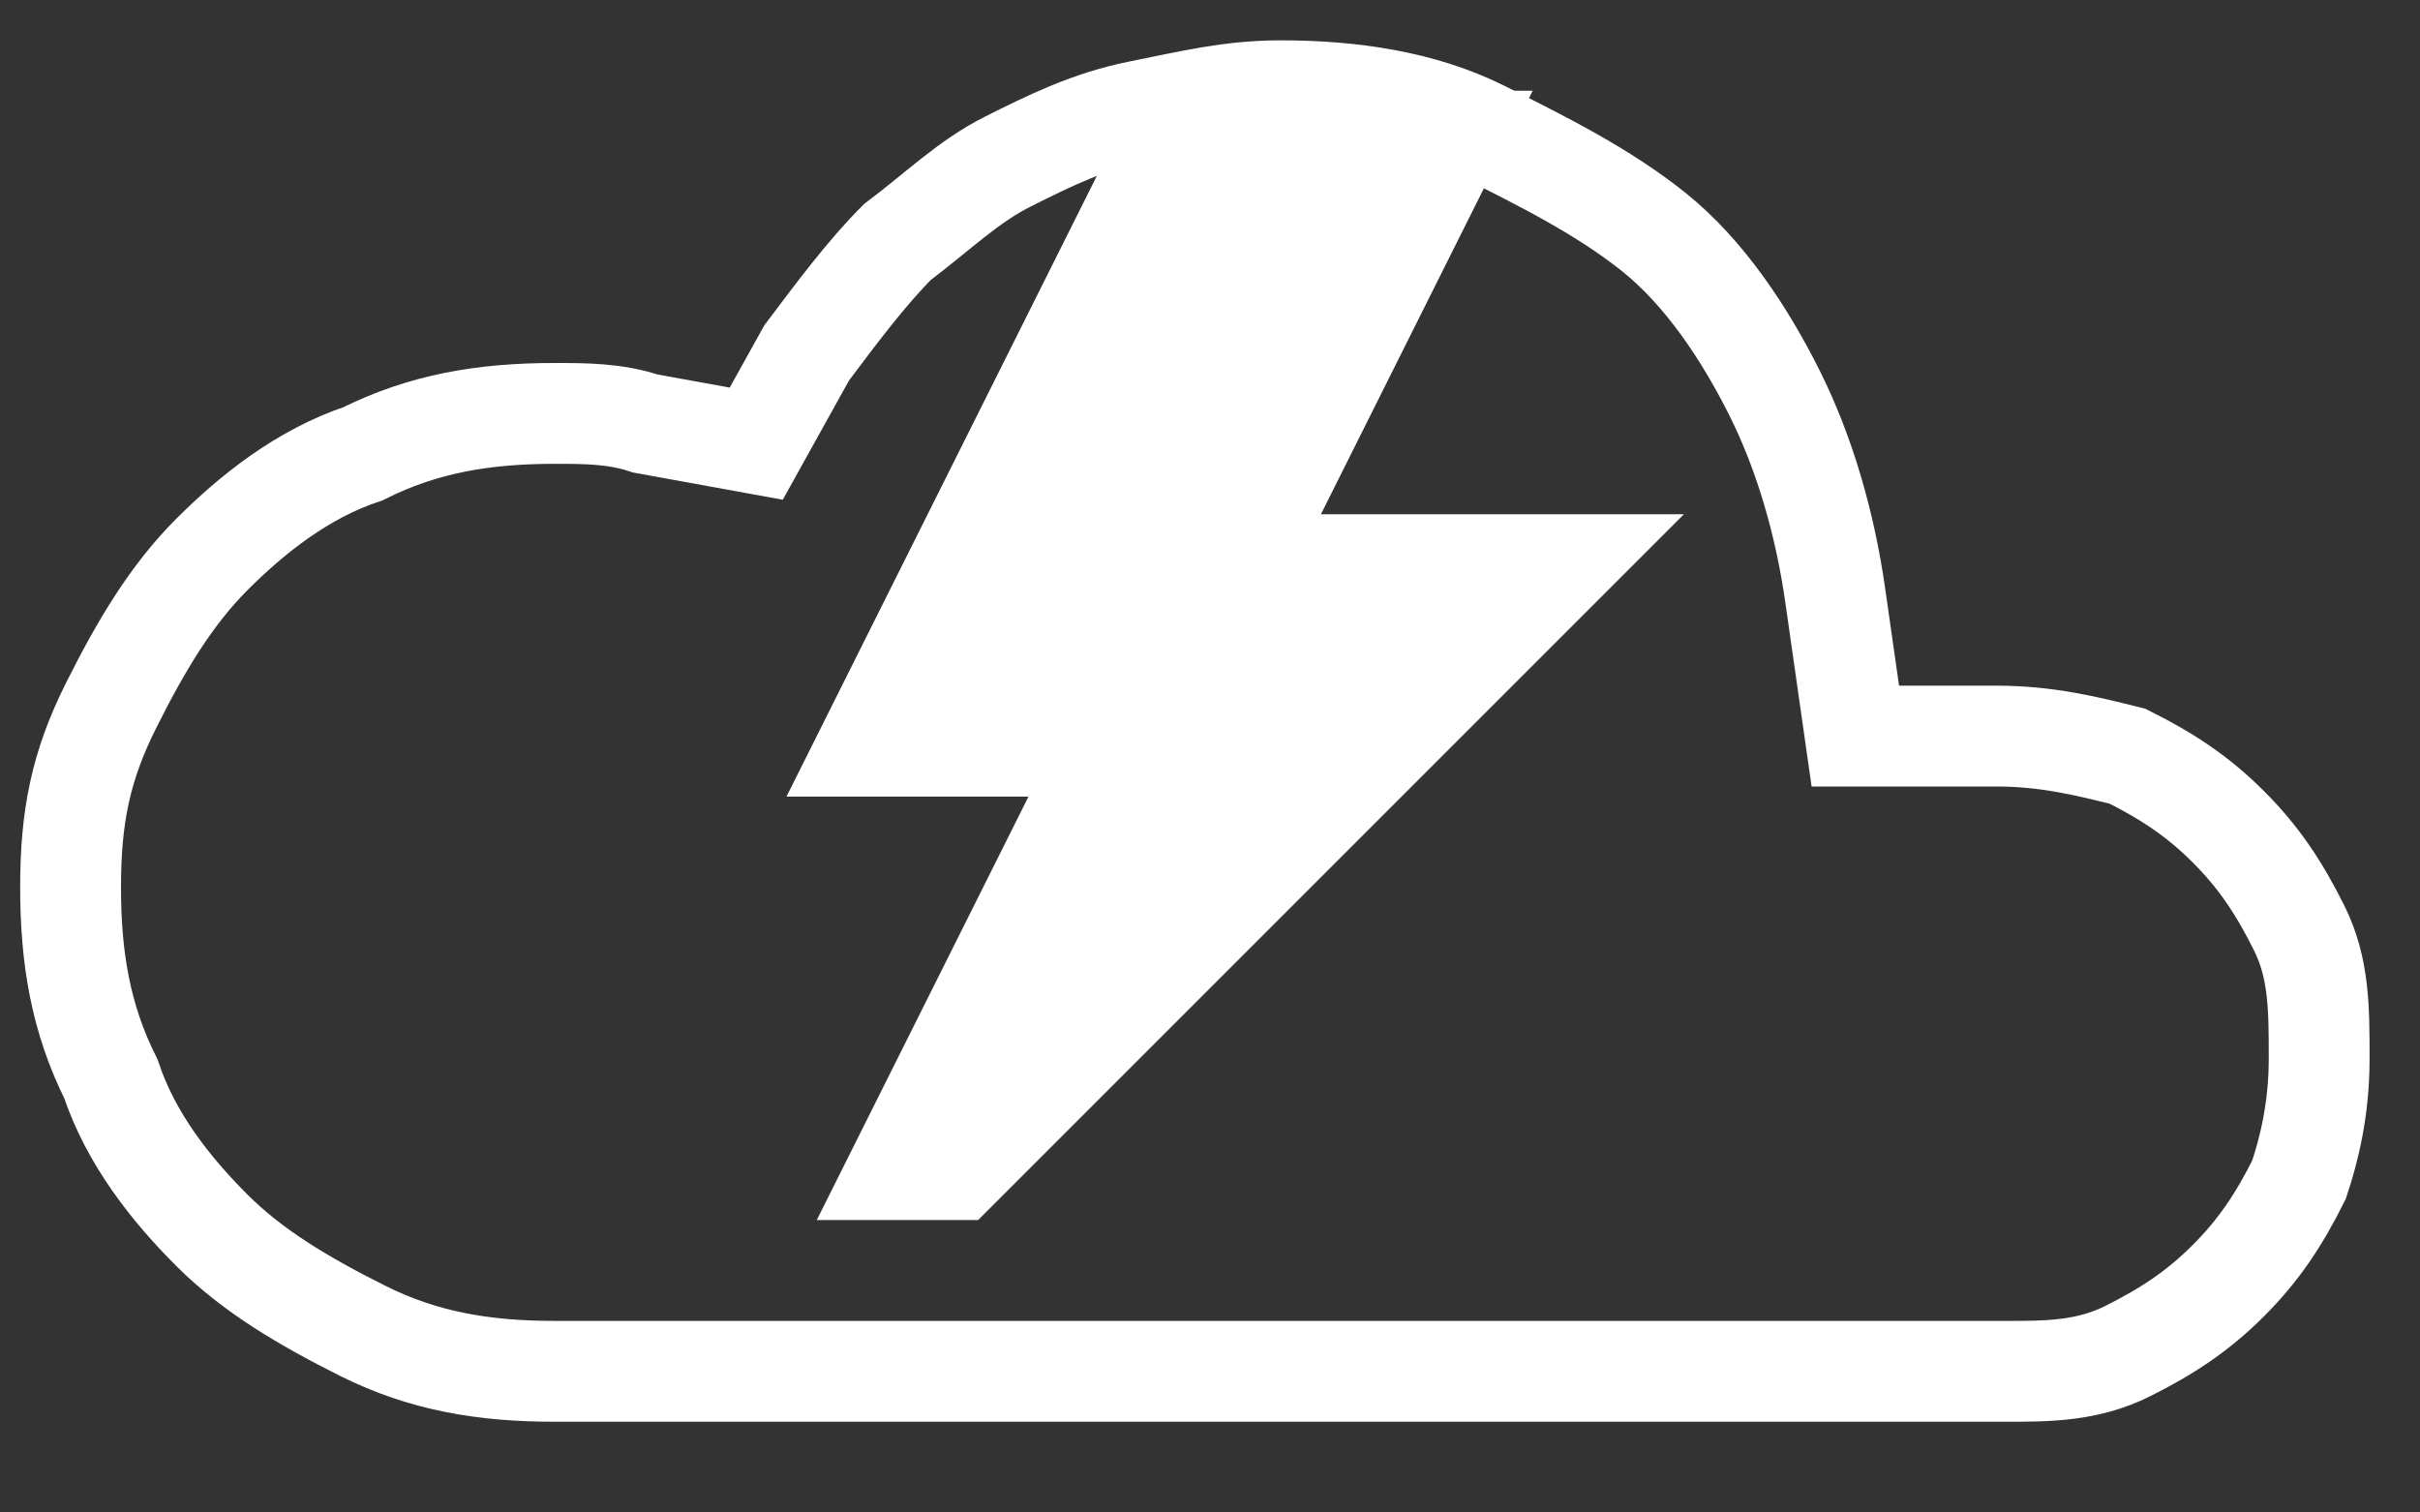 <?xml version="1.0" encoding="utf-8"?>
<!-- Generator: Adobe Illustrator 21.0.0, SVG Export Plug-In . SVG Version: 6.00 Build 0)  -->
<svg version="1.1" id="Layer_1" xmlns="http://www.w3.org/2000/svg" xmlns:xlink="http://www.w3.org/1999/xlink" x="0px" y="0px"
	 width="24px" height="15px" viewBox="0 0 24 15" style="enable-background:new 0 0 24 15;" xml:space="preserve">
<rect x="0" y="0" width="24" height="15" fill="#333333" stroke="none"/>
<g>
	<polygon style="fill:#FFFFFF;" points="13.1,5.1 16.7,5.1 9.7,12.1 8.1,12.1 10.2,7.9 7.8,7.9 11.3,0.9 15.2,0.9 	"/>
	<path style="fill:none;stroke:#FFFFFF;stroke-miterlimit:10;" d="M12.7,0.9c0.7,0,1.4,0.1,2,0.4c0.6,0.3,1.2,0.6,1.7,1
		c0.5,0.4,0.9,1,1.2,1.6c0.3,0.6,0.5,1.3,0.6,2l0.2,1.4h1.4c0.5,0,0.9,0.1,1.3,0.2c0.4,0.2,0.7,0.4,1,0.7c0.3,0.3,0.5,0.6,0.7,1
		c0.2,0.4,0.2,0.8,0.2,1.3c0,0.5-0.1,0.9-0.2,1.2c-0.2,0.4-0.4,0.7-0.7,1c-0.3,0.3-0.6,0.5-1,0.7c-0.4,0.2-0.8,0.2-1.2,0.2H5.5
		c-0.7,0-1.3-0.1-1.9-0.4c-0.6-0.3-1.1-0.6-1.5-1c-0.4-0.4-0.8-0.9-1-1.5c-0.3-0.6-0.4-1.2-0.4-1.9S0.8,7.6,1.1,7
		c0.3-0.6,0.6-1.1,1-1.5c0.4-0.4,0.9-0.8,1.5-1c0.6-0.3,1.2-0.4,1.9-0.4c0.3,0,0.6,0,0.9,0.1l1.1,0.2L8,3.5c0.3-0.4,0.6-0.8,0.9-1.1
		C9.3,2.1,9.6,1.8,10,1.6c0.4-0.2,0.8-0.4,1.3-0.5C11.8,1,12.2,0.9,12.7,0.9"/>
</g>
</svg>
